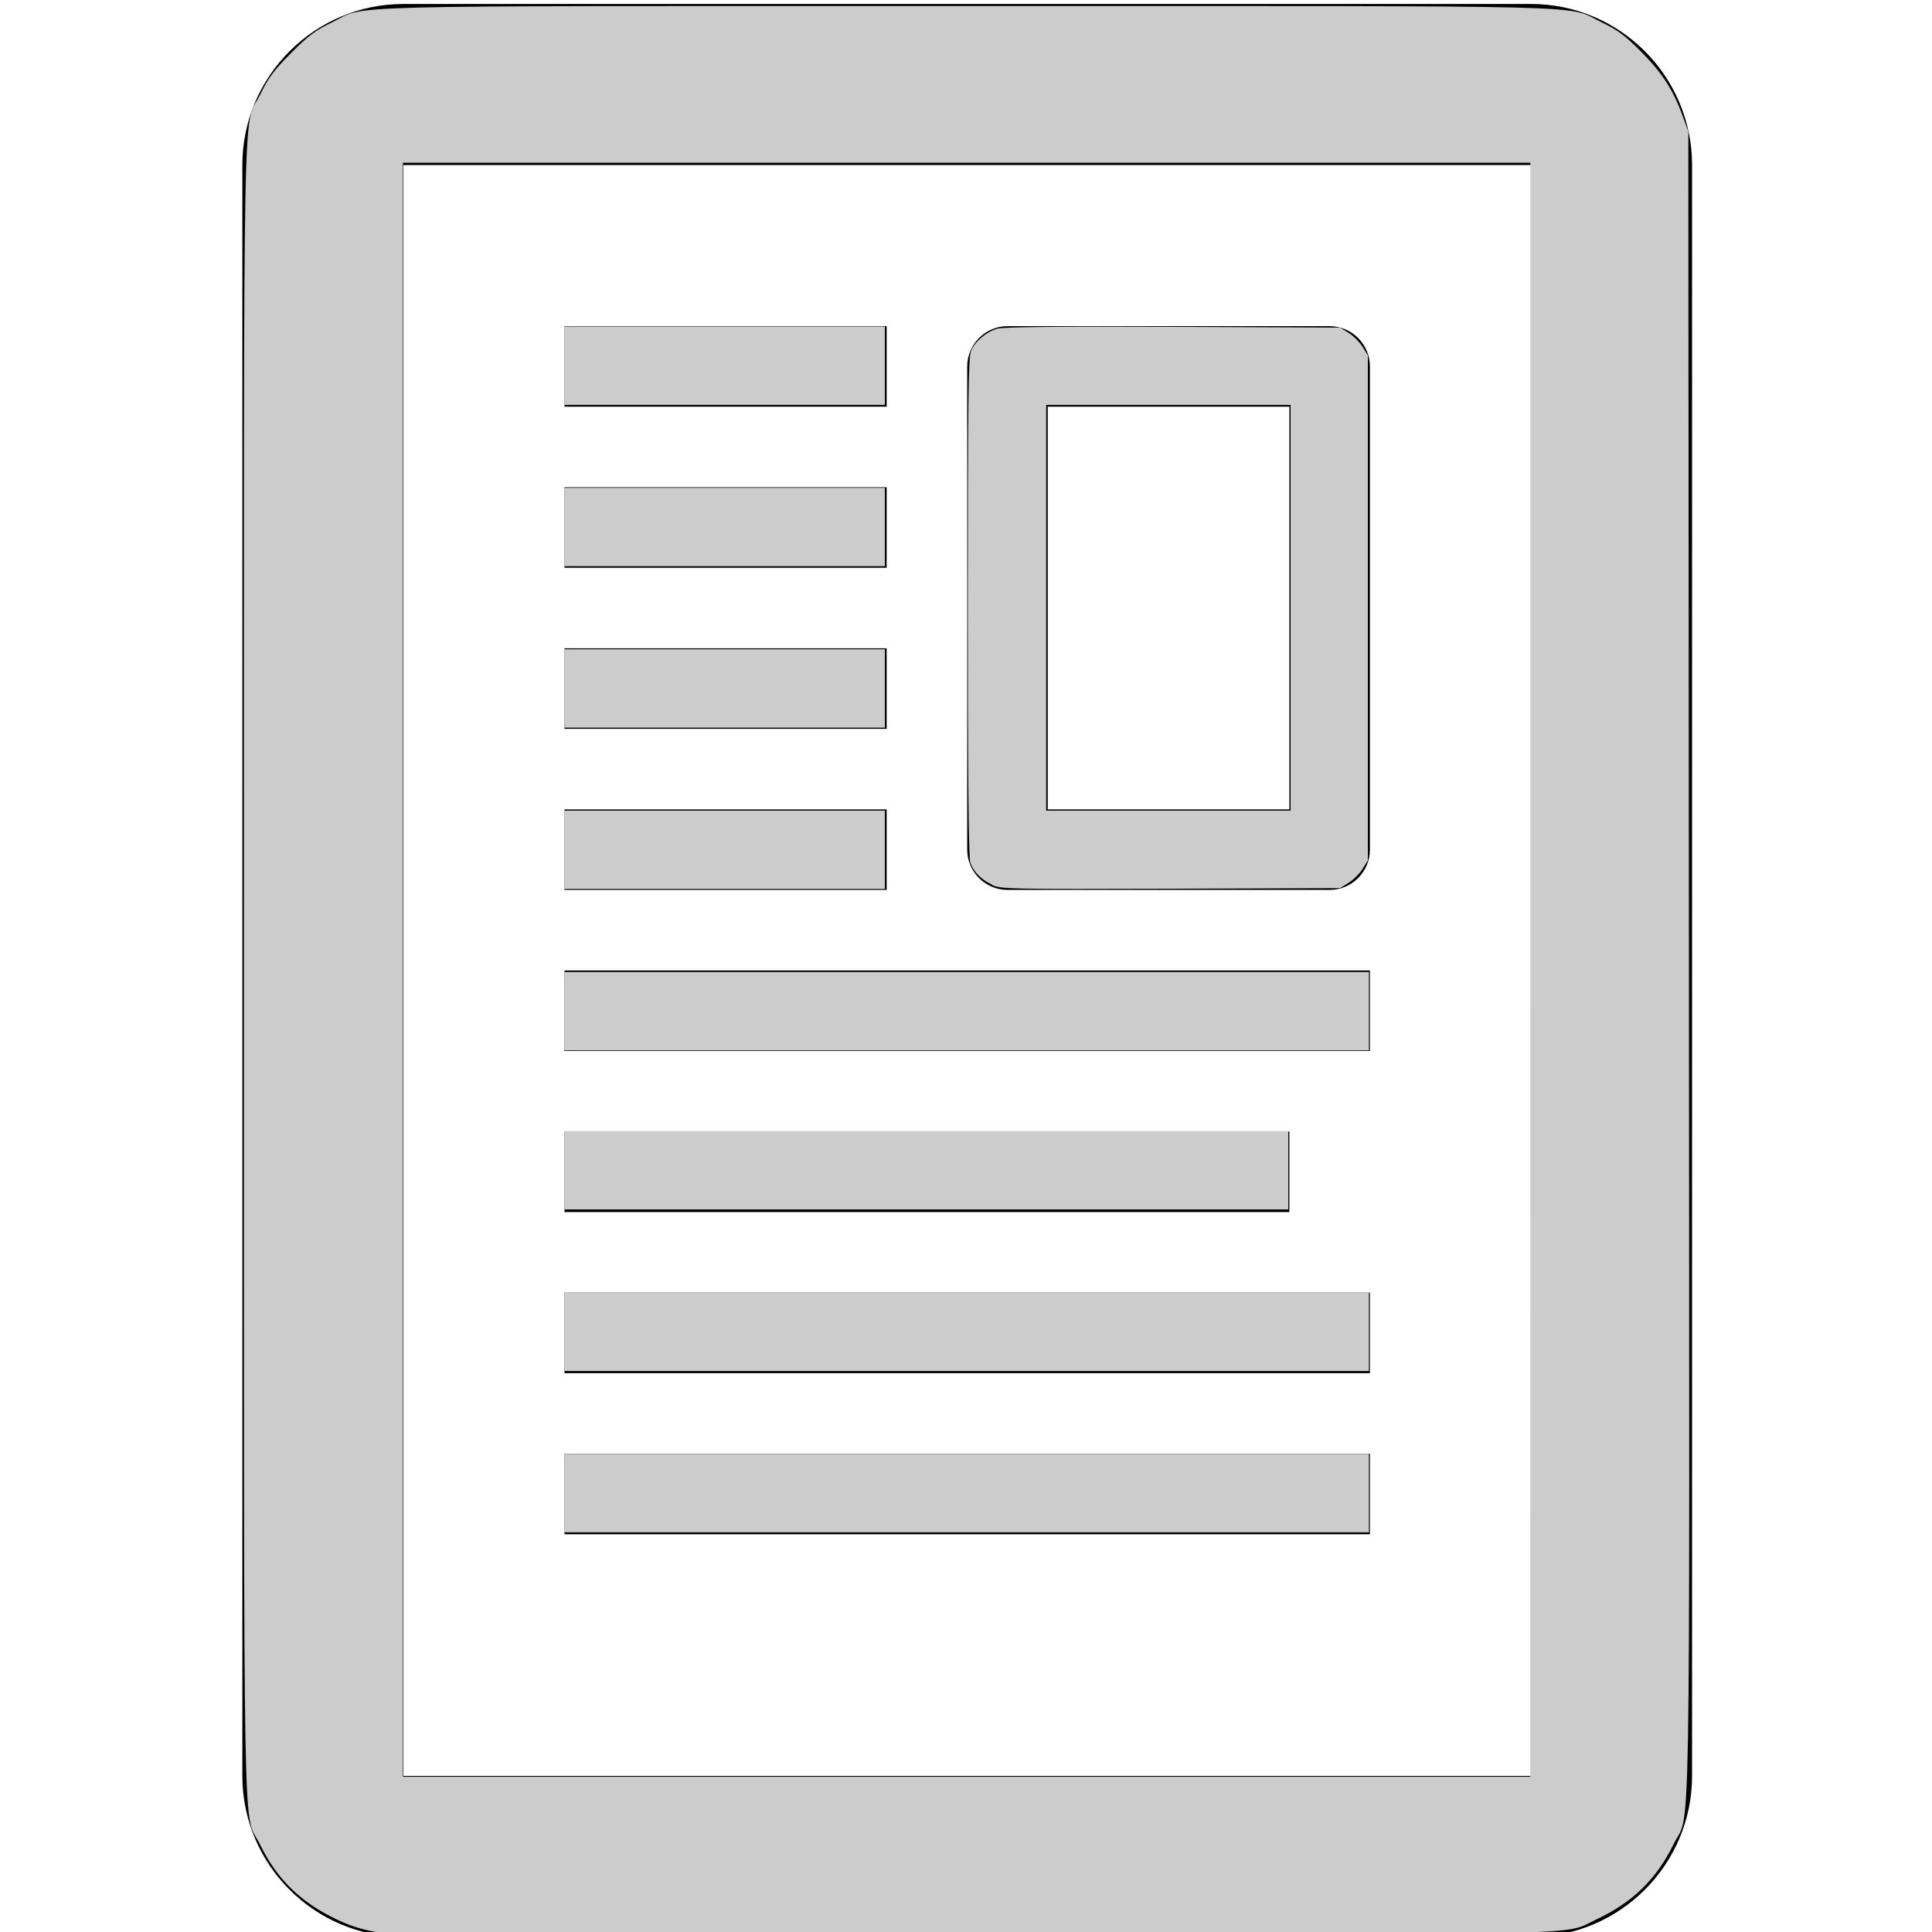 <?xml version="1.0" encoding="UTF-8" standalone="no"?>
<svg
   xmlns:dc="http://purl.org/dc/elements/1.1/"
   xmlns:cc="http://creativecommons.org/ns#"
   xmlns:rdf="http://www.w3.org/1999/02/22-rdf-syntax-ns#"
   xmlns:svg="http://www.w3.org/2000/svg"
   xmlns="http://www.w3.org/2000/svg"
   version="1.1"
   id="svg3776"
   width="16"
   height="16"
   viewBox="0 0 16 16">
  <defs
     id="defs3780" />
  <g
     id="g9417"
     transform="matrix(0.667,0,0,0.667,0.006,0.033)">
    <path
       id="path9379"
       d="M 19,0 H 5 C 3.897,0 3,0.897 3,2 v 20 c 0,1.103 0.897,2 2,2 h 14 c 1.103,0 2,-0.897 2,-2 V 2 C 21,0.897 20.103,0 19,0 Z m 0,22 H 5 V 2 h 14 v 20 c 0,0 0,0 0,0 z" />
    <path
       id="path9381"
       d="m 7,4 h 4 V 5 H 7 Z" />
    <path
       id="path9383"
       d="m 7,6 h 4 V 7 H 7 Z" />
    <path
       id="path9385"
       d="m 7,12 h 10 v 1 H 7 Z" />
    <path
       id="path9387"
       d="m 7,14 h 9 v 1 H 7 Z" />
    <path
       id="path9389"
       d="m 7,8 h 4 V 9 H 7 Z" />
    <path
       id="path9391"
       d="m 7,16 h 10 v 1 H 7 Z" />
    <path
       id="path9393"
       d="m 7,18 h 10 v 1 H 7 Z" />
    <path
       id="path9395"
       d="m 16.5,4 h -4 C 12.225,4 12,4.225 12,4.5 v 6 c 0,0.275 0.225,0.5 0.5,0.5 h 4 c 0.275,0 0.5,-0.225 0.5,-0.5 v -6 C 17,4.225 16.775,4 16.5,4 Z M 16,10 H 13 V 5 h 3 z" />
    <path
       id="path9397"
       d="m 7,10 h 4 v 1 H 7 Z" />
  </g>
  <path
     id="path80"
     d="M 3.223,16.018 C 3.022,15.988 2.926,15.961 2.793,15.898 2.493,15.757 2.294,15.564 2.154,15.276 2.008,14.979 2.021,15.647 2.02,8.032 2.02,0.383 2.006,1.091 2.159,0.775 2.223,0.643 2.27,0.581 2.411,0.439 2.553,0.296 2.613,0.251 2.746,0.187 3.053,0.038 2.598,0.05 8.006,0.05 c 5.407,0 4.952,-0.012 5.26,0.136 0.132,0.063 0.193,0.109 0.326,0.243 0.173,0.174 0.268,0.32 0.345,0.537 l 0.045,0.124 0.005,6.889 c 0.005,7.676 0.017,6.998 -0.129,7.297 -0.141,0.288 -0.34,0.481 -0.64,0.621 -0.28,0.131 0.124,0.121 -5.146,0.125 -2.641,0.002 -4.823,-1.33e-4 -4.85,-0.004 z M 12.674,8.031 V 1.348 H 8.006 3.337 v 6.683 6.683 h 4.668 4.668 z"
     style="fill:#cccccc;stroke-width:0.019" />
  <path
     id="path82"
     d="M 4.674,3.028 V 2.704 h 1.327 1.327 V 3.028 3.353 H 6.001 4.674 Z"
     style="fill:#cccccc;stroke-width:0.019" />
  <path
     id="path84"
     d="M 4.674,4.365 V 4.04 h 1.327 1.327 V 4.365 4.689 H 6.001 4.674 Z"
     style="fill:#cccccc;stroke-width:0.019" />
  <path
     id="path86"
     d="M 8.216,7.326 C 8.127,7.285 8.065,7.223 8.036,7.146 8.022,7.109 8.015,6.445 8.015,5.031 c 0,-1.698 0.005,-2.072 0.026,-2.124 0.033,-0.079 0.127,-0.159 0.218,-0.185 0.049,-0.014 0.504,-0.019 1.455,-0.015 l 1.384,0.006 0.071,0.044 c 0.039,0.024 0.09,0.076 0.115,0.115 l 0.044,0.071 v 2.091 2.091 l -0.044,0.071 c -0.024,0.039 -0.076,0.09 -0.115,0.115 l -0.071,0.044 -1.403,0.005 c -1.333,0.004 -1.407,0.003 -1.48,-0.031 z M 10.688,5.033 V 3.353 H 9.676 8.664 v 1.68 1.68 h 1.012 1.012 z"
     style="fill:#cccccc;stroke-width:0.019" />
  <path
     id="path88"
     d="M 4.674,5.701 V 5.377 h 1.327 1.327 V 5.701 6.026 H 6.001 4.674 Z"
     style="fill:#cccccc;stroke-width:0.019" />
  <path
     id="path90"
     d="M 4.674,7.038 V 6.713 h 1.327 1.327 V 7.038 7.362 H 6.001 4.674 Z"
     style="fill:#cccccc;stroke-width:0.019" />
  <path
     id="path92"
     d="M 4.674,8.374 V 8.05 H 8.006 11.337 V 8.374 8.699 H 8.006 4.674 Z"
     style="fill:#cccccc;stroke-width:0.019" />
  <path
     id="path94"
     d="M 4.674,9.692 V 9.367 H 7.672 10.669 V 9.692 10.016 H 7.672 4.674 Z"
     style="fill:#cccccc;stroke-width:0.019" />
  <path
     id="path96"
     d="M 4.674,11.028 V 10.704 H 8.006 11.337 v 0.325 0.325 H 8.006 4.674 Z"
     style="fill:#cccccc;stroke-width:0.019" />
  <path
     id="path98"
     d="M 4.674,12.365 V 12.04 H 8.006 11.337 v 0.325 0.325 H 8.006 4.674 Z"
     style="fill:#cccccc;stroke-width:0.019" />
</svg>
